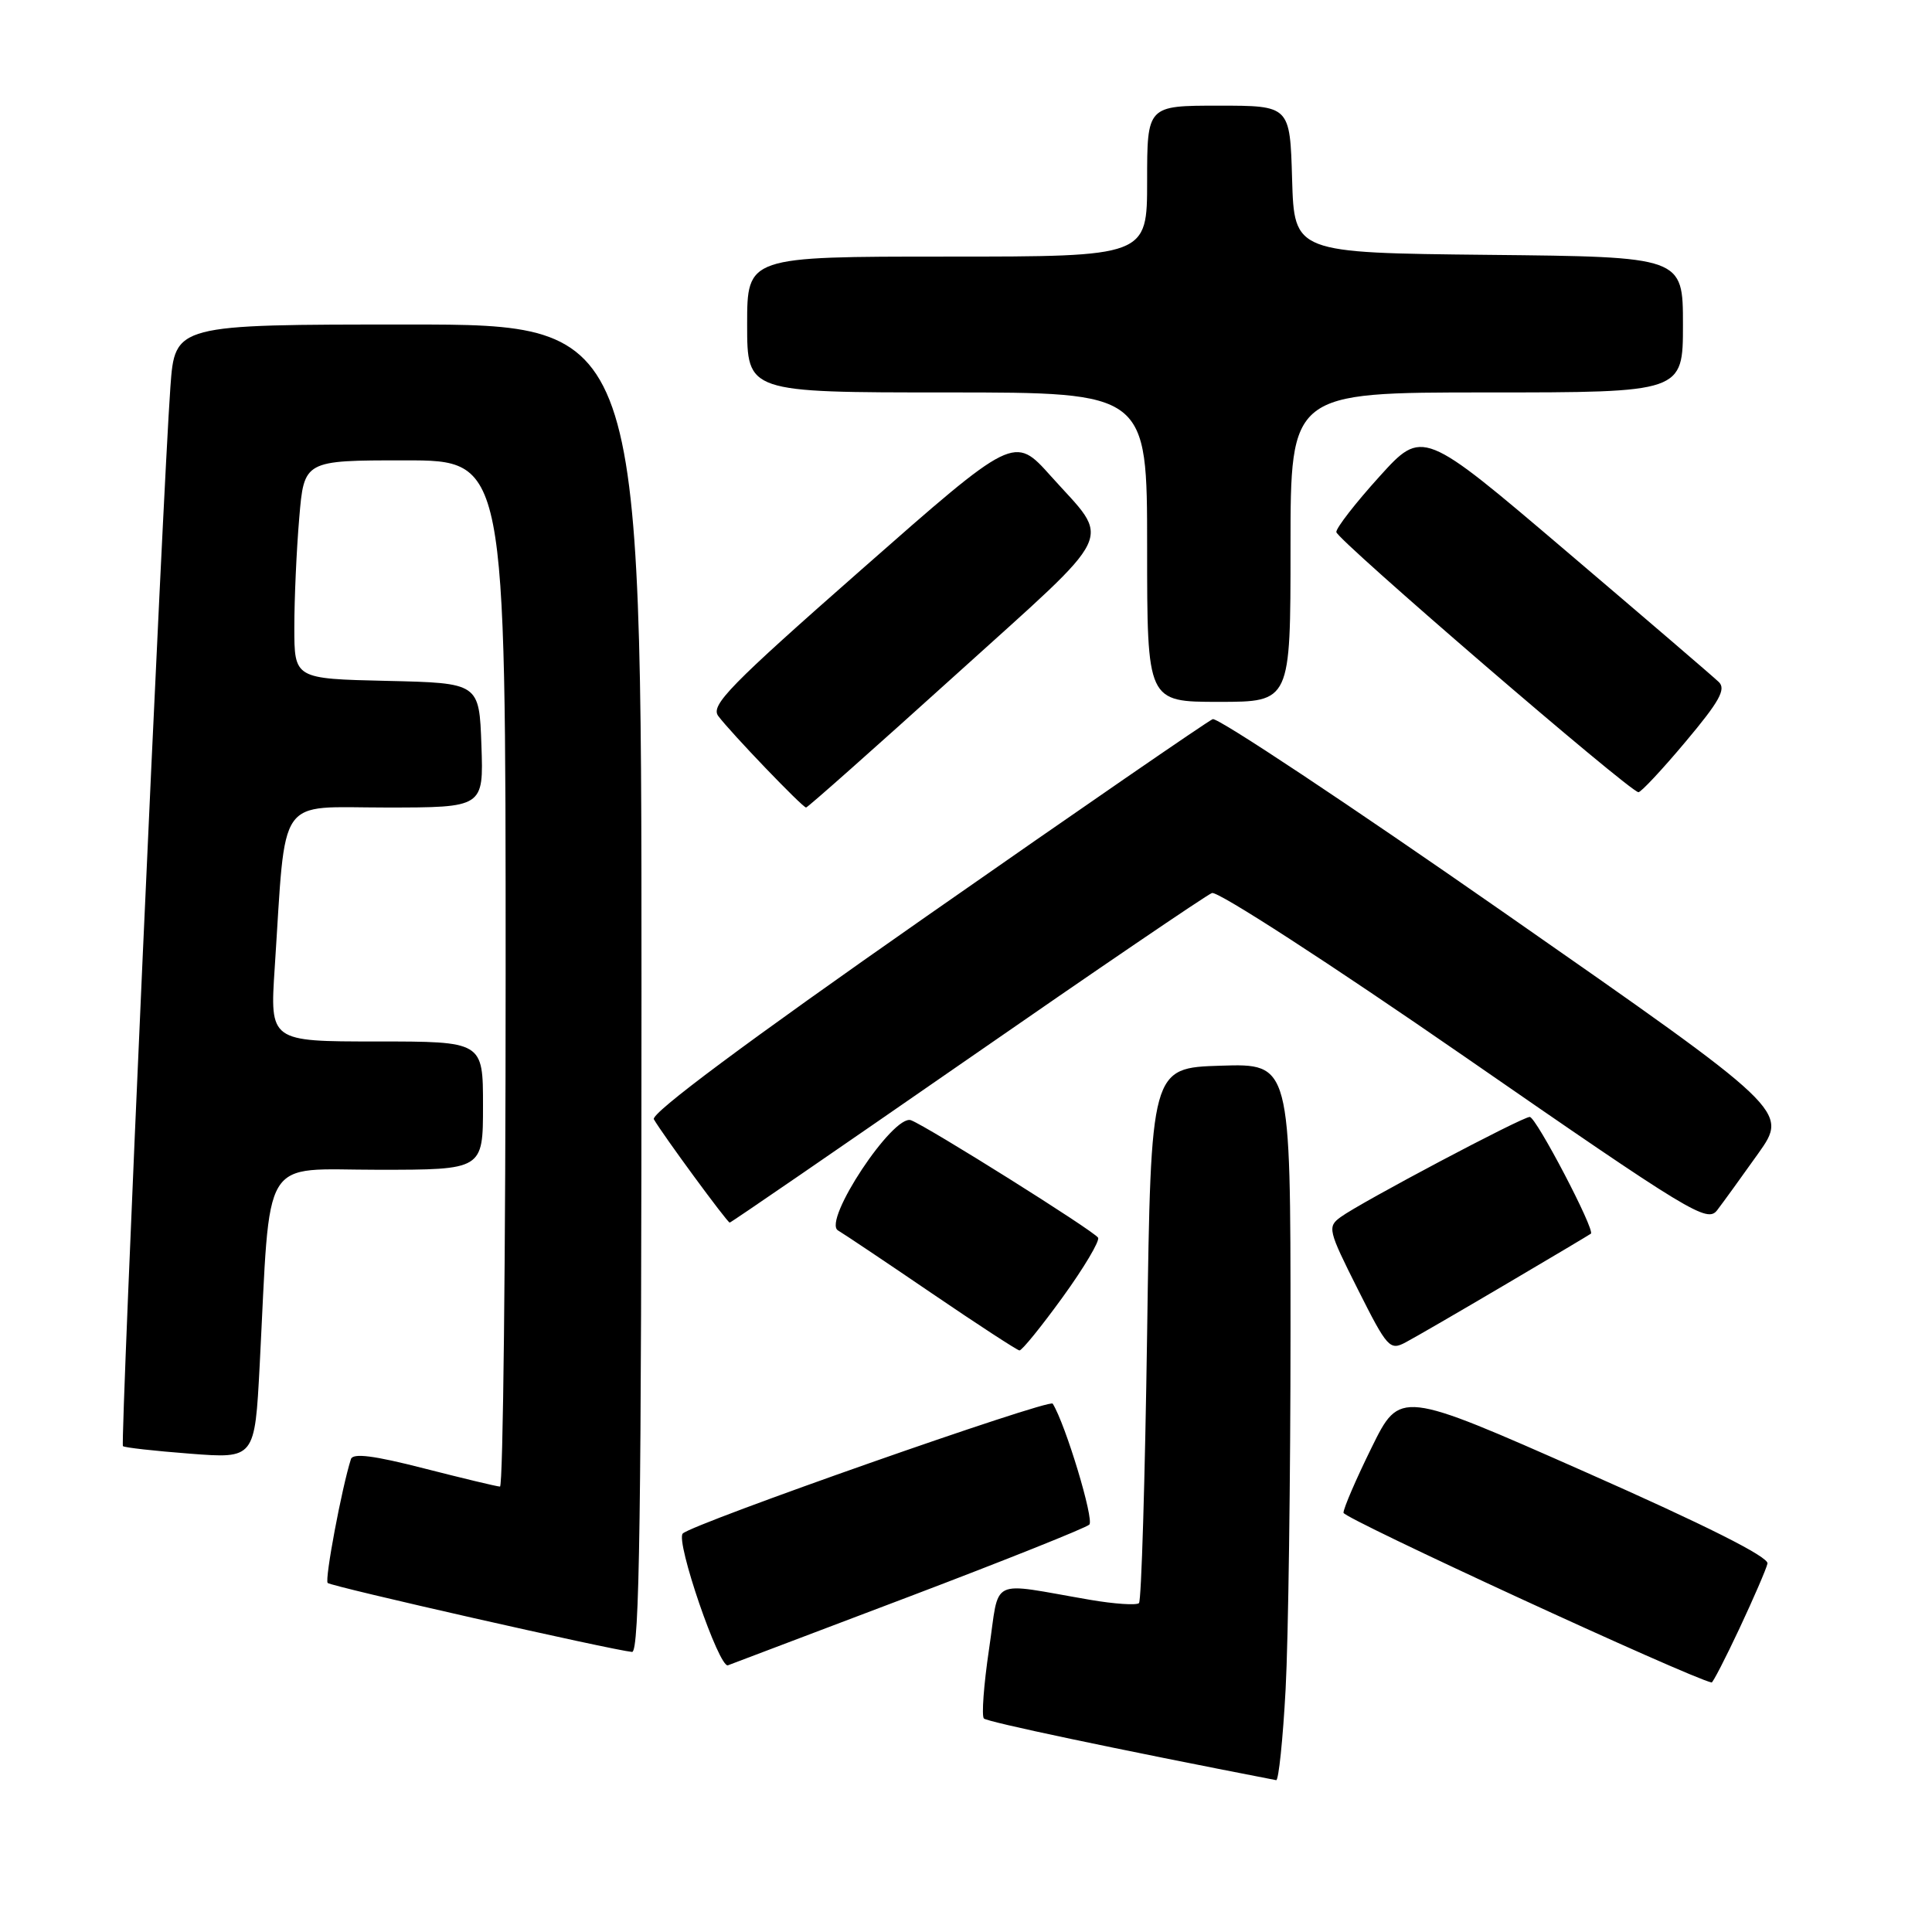 <?xml version="1.0" encoding="UTF-8" standalone="no"?>
<!DOCTYPE svg PUBLIC "-//W3C//DTD SVG 1.1//EN" "http://www.w3.org/Graphics/SVG/1.1/DTD/svg11.dtd" >
<svg xmlns="http://www.w3.org/2000/svg" xmlns:xlink="http://www.w3.org/1999/xlink" version="1.1" viewBox="0 0 256 256">
 <g >
 <path fill="currentColor"
d=" M 170.35 223.84 C 170.71 217.16 171.00 195.76 171.00 176.31 C 171.00 140.92 171.00 140.92 161.75 141.21 C 152.50 141.50 152.50 141.50 152.00 176.67 C 151.72 196.01 151.24 212.10 150.92 212.42 C 150.60 212.73 147.67 212.54 144.42 211.98 C 130.82 209.65 132.50 208.83 131.05 218.54 C 130.35 223.25 130.05 227.38 130.37 227.71 C 130.83 228.17 147.70 231.73 169.10 235.88 C 169.42 235.95 169.99 230.53 170.35 223.84 Z  M 230.50 215.75 C 232.37 211.76 234.04 207.90 234.20 207.18 C 234.40 206.31 226.02 202.10 210.00 195.02 C 185.50 184.19 185.50 184.19 181.75 191.80 C 179.69 195.98 178.01 199.88 178.02 200.45 C 178.03 201.20 223.88 222.33 226.80 222.94 C 226.96 222.97 228.63 219.74 230.50 215.75 Z  M 120.50 211.55 C 133.15 206.75 143.88 202.46 144.34 202.02 C 145.01 201.38 141.20 188.75 139.49 185.99 C 139.06 185.29 91.77 201.89 90.47 203.20 C 89.48 204.19 95.29 221.10 96.46 220.66 C 97.03 220.45 107.85 216.35 120.50 211.55 Z  M 85.00 131.00 C 85.00 43.00 85.00 43.00 54.09 43.00 C 23.18 43.00 23.18 43.00 22.58 51.25 C 21.58 64.98 15.92 191.25 16.29 191.62 C 16.47 191.81 20.48 192.26 25.19 192.62 C 33.76 193.28 33.76 193.28 34.41 180.89 C 35.88 152.50 34.37 155.00 50.10 155.00 C 64.00 155.00 64.00 155.00 64.00 146.50 C 64.00 138.00 64.00 138.00 49.88 138.00 C 35.76 138.00 35.76 138.00 36.40 128.25 C 37.93 104.97 36.52 107.00 51.14 107.00 C 64.08 107.00 64.08 107.00 63.79 98.75 C 63.50 90.50 63.50 90.50 51.25 90.22 C 39.00 89.94 39.00 89.94 39.00 83.12 C 39.00 79.37 39.29 72.86 39.65 68.65 C 40.29 61.00 40.29 61.00 53.65 61.00 C 67.00 61.00 67.00 61.00 67.00 129.00 C 67.00 166.40 66.66 196.99 66.25 196.98 C 65.84 196.97 61.31 195.88 56.18 194.57 C 49.56 192.87 46.76 192.51 46.50 193.34 C 45.28 197.17 43.00 209.33 43.42 209.75 C 43.89 210.22 81.07 218.64 83.75 218.89 C 84.74 218.98 85.00 200.79 85.00 131.00 Z  M 140.81 171.88 C 143.65 167.96 145.75 164.41 145.50 164.00 C 144.94 163.09 122.99 149.32 120.72 148.44 C 118.38 147.55 108.94 161.81 111.04 163.04 C 111.84 163.51 117.45 167.27 123.50 171.39 C 129.55 175.51 134.76 178.90 135.08 178.94 C 135.40 178.97 137.98 175.79 140.81 171.88 Z  M 199.50 170.19 C 205.55 166.63 210.63 163.60 210.80 163.47 C 211.39 163.00 203.54 148.00 202.70 148.00 C 201.68 148.00 180.30 159.32 177.64 161.27 C 175.87 162.56 175.98 163.00 179.92 170.84 C 183.83 178.62 184.16 178.99 186.27 177.86 C 187.50 177.21 193.45 173.76 199.50 170.19 Z  M 128.11 140.43 C 145.22 128.56 159.84 118.62 160.59 118.33 C 161.35 118.04 176.21 127.66 194.05 140.00 C 224.12 160.81 226.22 162.08 227.54 160.35 C 228.32 159.33 230.76 155.96 232.97 152.85 C 236.98 147.20 236.98 147.20 199.43 121.02 C 178.78 106.62 161.34 95.04 160.69 95.29 C 160.04 95.55 142.95 107.31 122.73 121.44 C 98.89 138.09 86.20 147.54 86.64 148.31 C 87.80 150.33 96.37 162.00 96.69 162.00 C 96.86 162.00 110.99 152.29 128.11 140.43 Z  M 126.60 89.45 C 148.37 69.76 147.27 72.05 139.24 63.08 C 134.39 57.66 134.39 57.66 114.17 75.45 C 96.69 90.82 94.12 93.46 95.17 94.87 C 96.82 97.08 106.34 107.00 106.81 107.00 C 107.02 107.00 115.92 99.10 126.60 89.45 Z  M 223.35 98.28 C 227.82 92.96 228.74 91.32 227.75 90.37 C 227.06 89.70 217.95 81.89 207.50 73.00 C 188.50 56.83 188.50 56.83 182.77 63.16 C 179.61 66.65 177.05 69.95 177.07 70.50 C 177.11 71.48 215.93 104.91 217.10 104.97 C 217.43 104.99 220.25 101.98 223.35 98.28 Z  M 171.00 72.50 C 171.00 52.00 171.00 52.00 197.00 52.00 C 223.00 52.00 223.00 52.00 223.00 43.02 C 223.00 34.03 223.00 34.03 197.25 33.77 C 171.50 33.50 171.50 33.50 171.21 23.75 C 170.93 14.00 170.93 14.00 161.46 14.00 C 152.00 14.00 152.00 14.00 152.00 24.00 C 152.00 34.00 152.00 34.00 125.50 34.00 C 99.00 34.00 99.00 34.00 99.00 43.00 C 99.00 52.00 99.00 52.00 125.50 52.00 C 152.00 52.00 152.00 52.00 152.00 72.50 C 152.00 93.00 152.00 93.00 161.50 93.00 C 171.00 93.00 171.00 93.00 171.00 72.50 Z "/>
</g>
</svg>